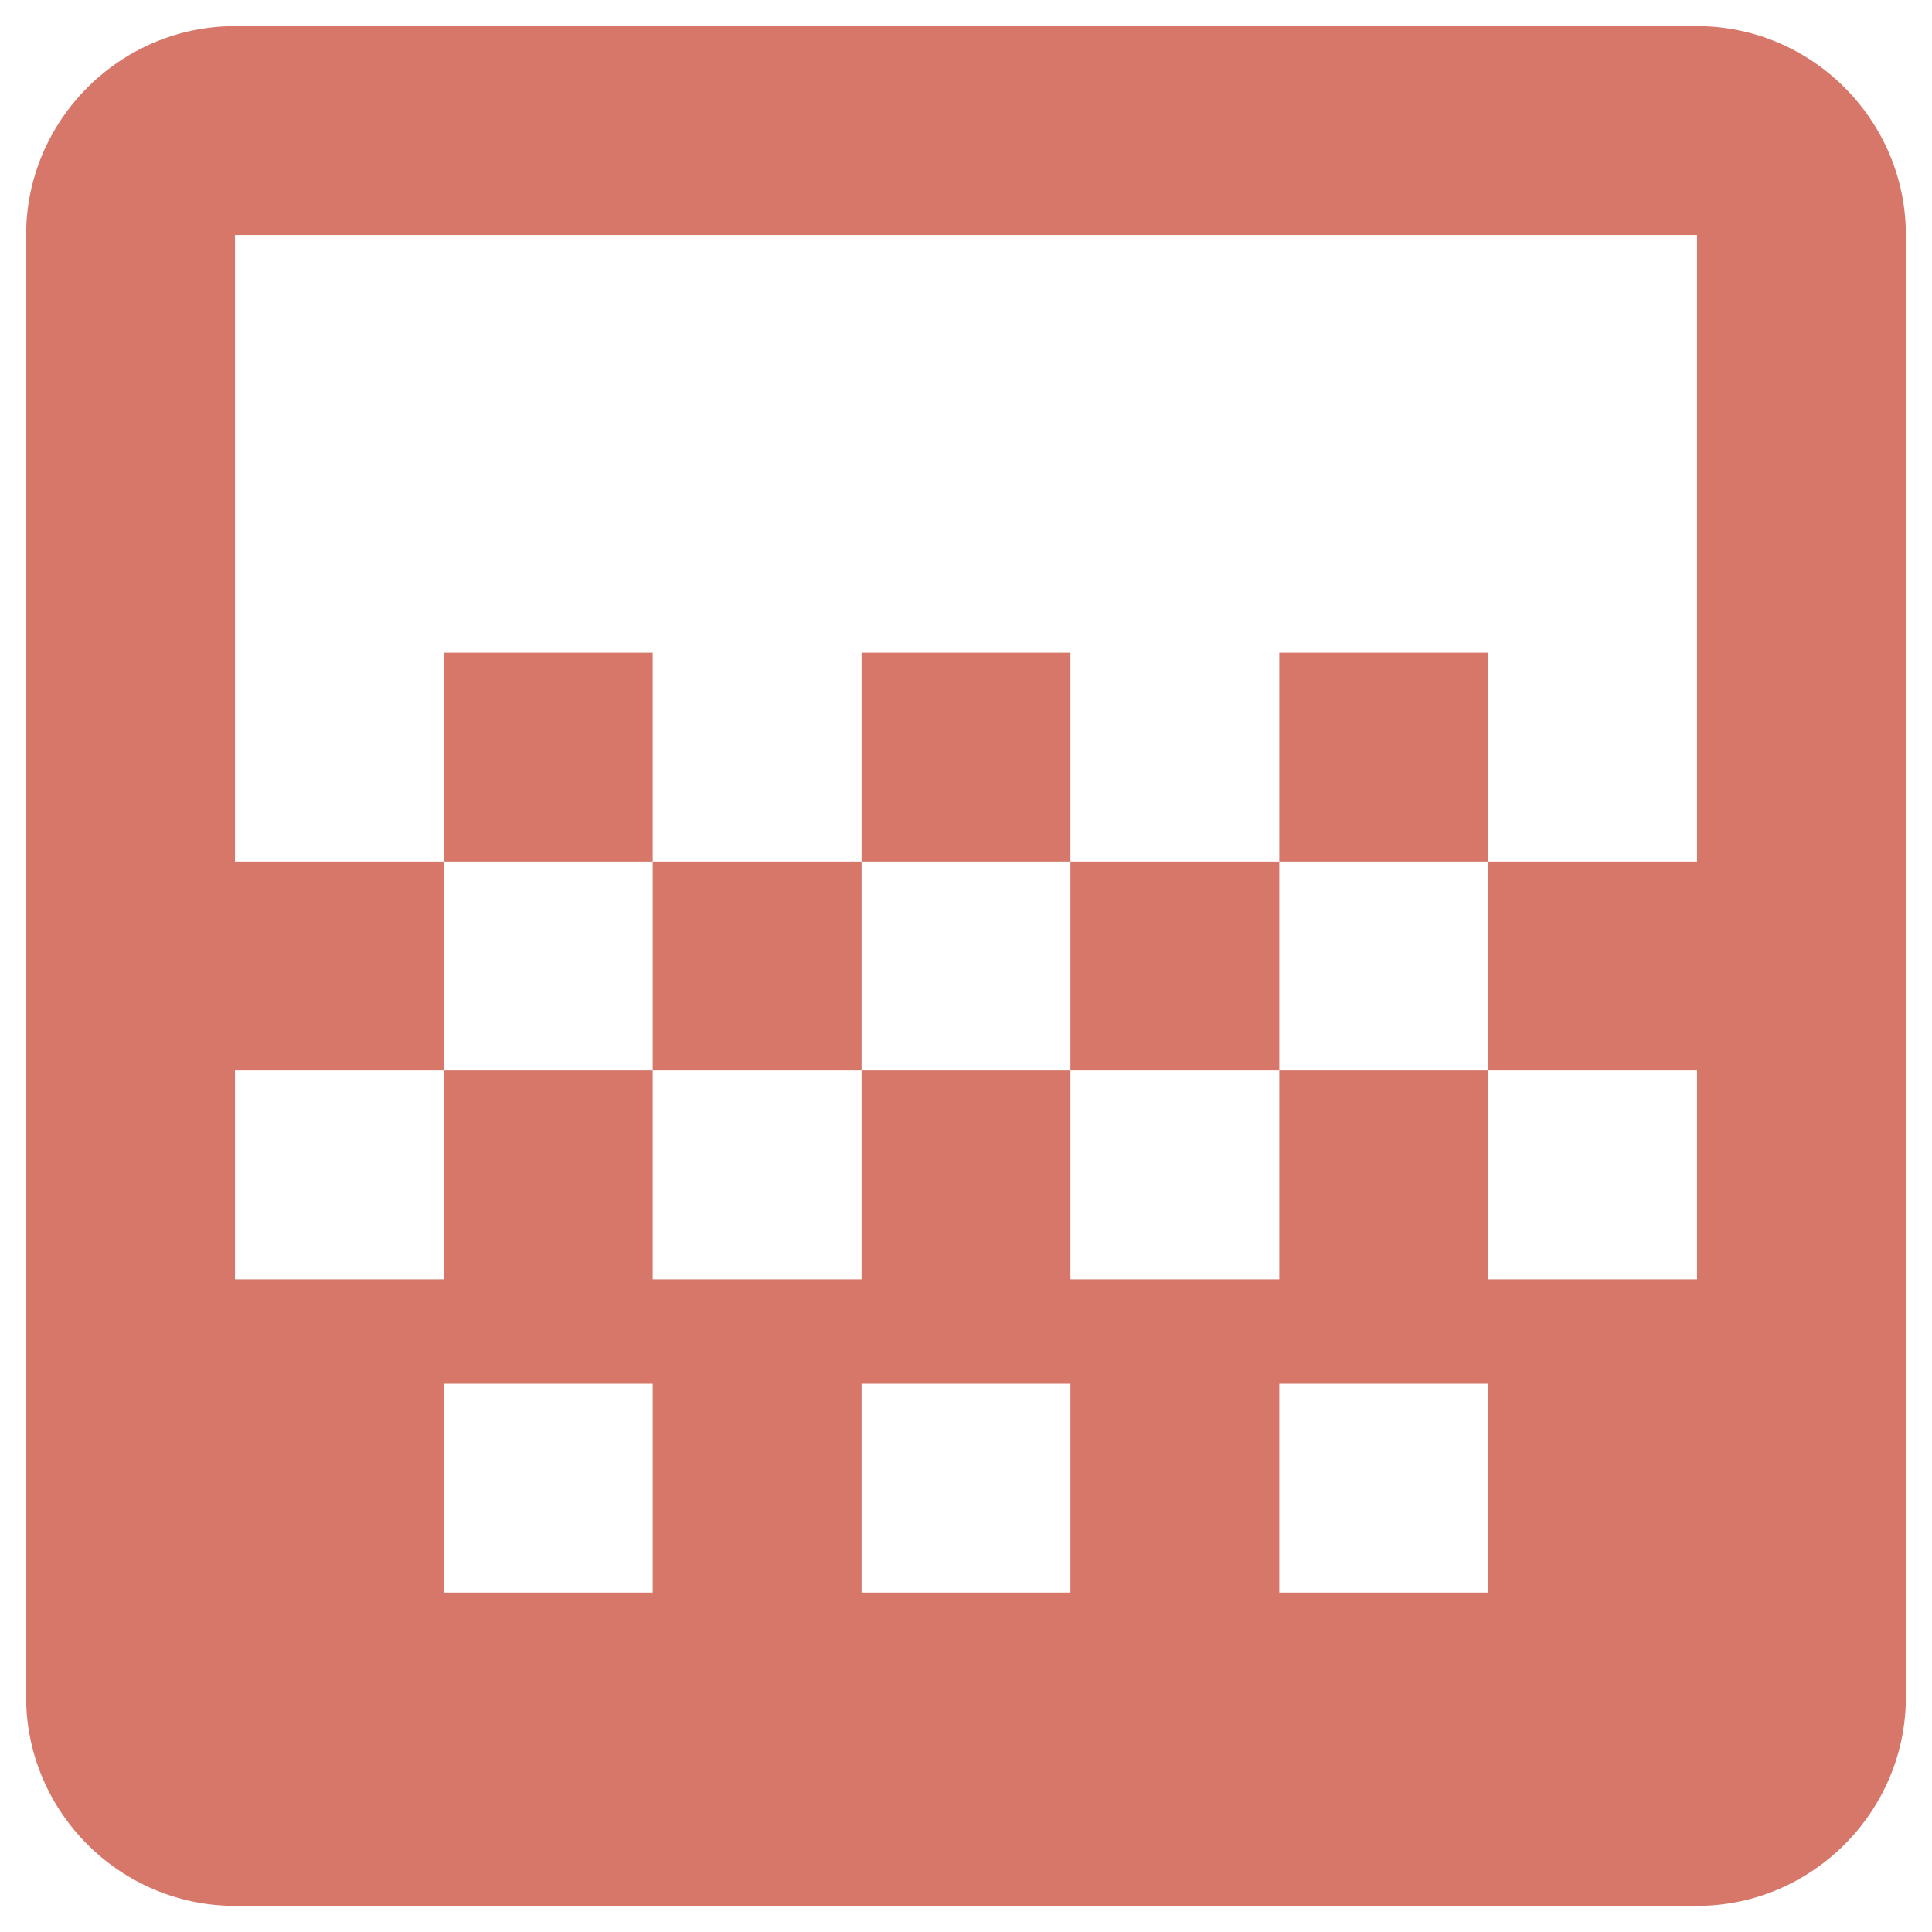 <svg width="37" height="37" viewBox="0 0 37 37" fill="none" xmlns="http://www.w3.org/2000/svg">
<path id="Vector" d="M16.5 12.5H20.5V16.5H16.5V12.5ZM12.5 16.5H16.5V20.5H12.5V16.5ZM20.5 16.5H24.5V20.5H20.5V16.5ZM24.5 12.5H28.5V16.5H24.5V12.5ZM8.5 12.5H12.5V16.5H8.5V12.5ZM32.5 0.5H4.5C2.3 0.5 0.5 2.3 0.5 4.5V32.5C0.5 34.7 2.3 36.5 4.5 36.5H32.5C34.7 36.5 36.5 34.7 36.5 32.5V4.5C36.5 2.3 34.7 0.5 32.5 0.5ZM12.5 30.5H8.5V26.5H12.5V30.5ZM20.5 30.5H16.5V26.5H20.5V30.5ZM28.5 30.5H24.5V26.5H28.5V30.5ZM32.5 16.5H28.5V20.5H32.5V24.5H28.5V20.5H24.5V24.5H20.5V20.5H16.5V24.5H12.5V20.5H8.5V24.5H4.5V20.5H8.5V16.5H4.5V4.5H32.5V16.5Z" fill="#D6776A"/>
</svg>
